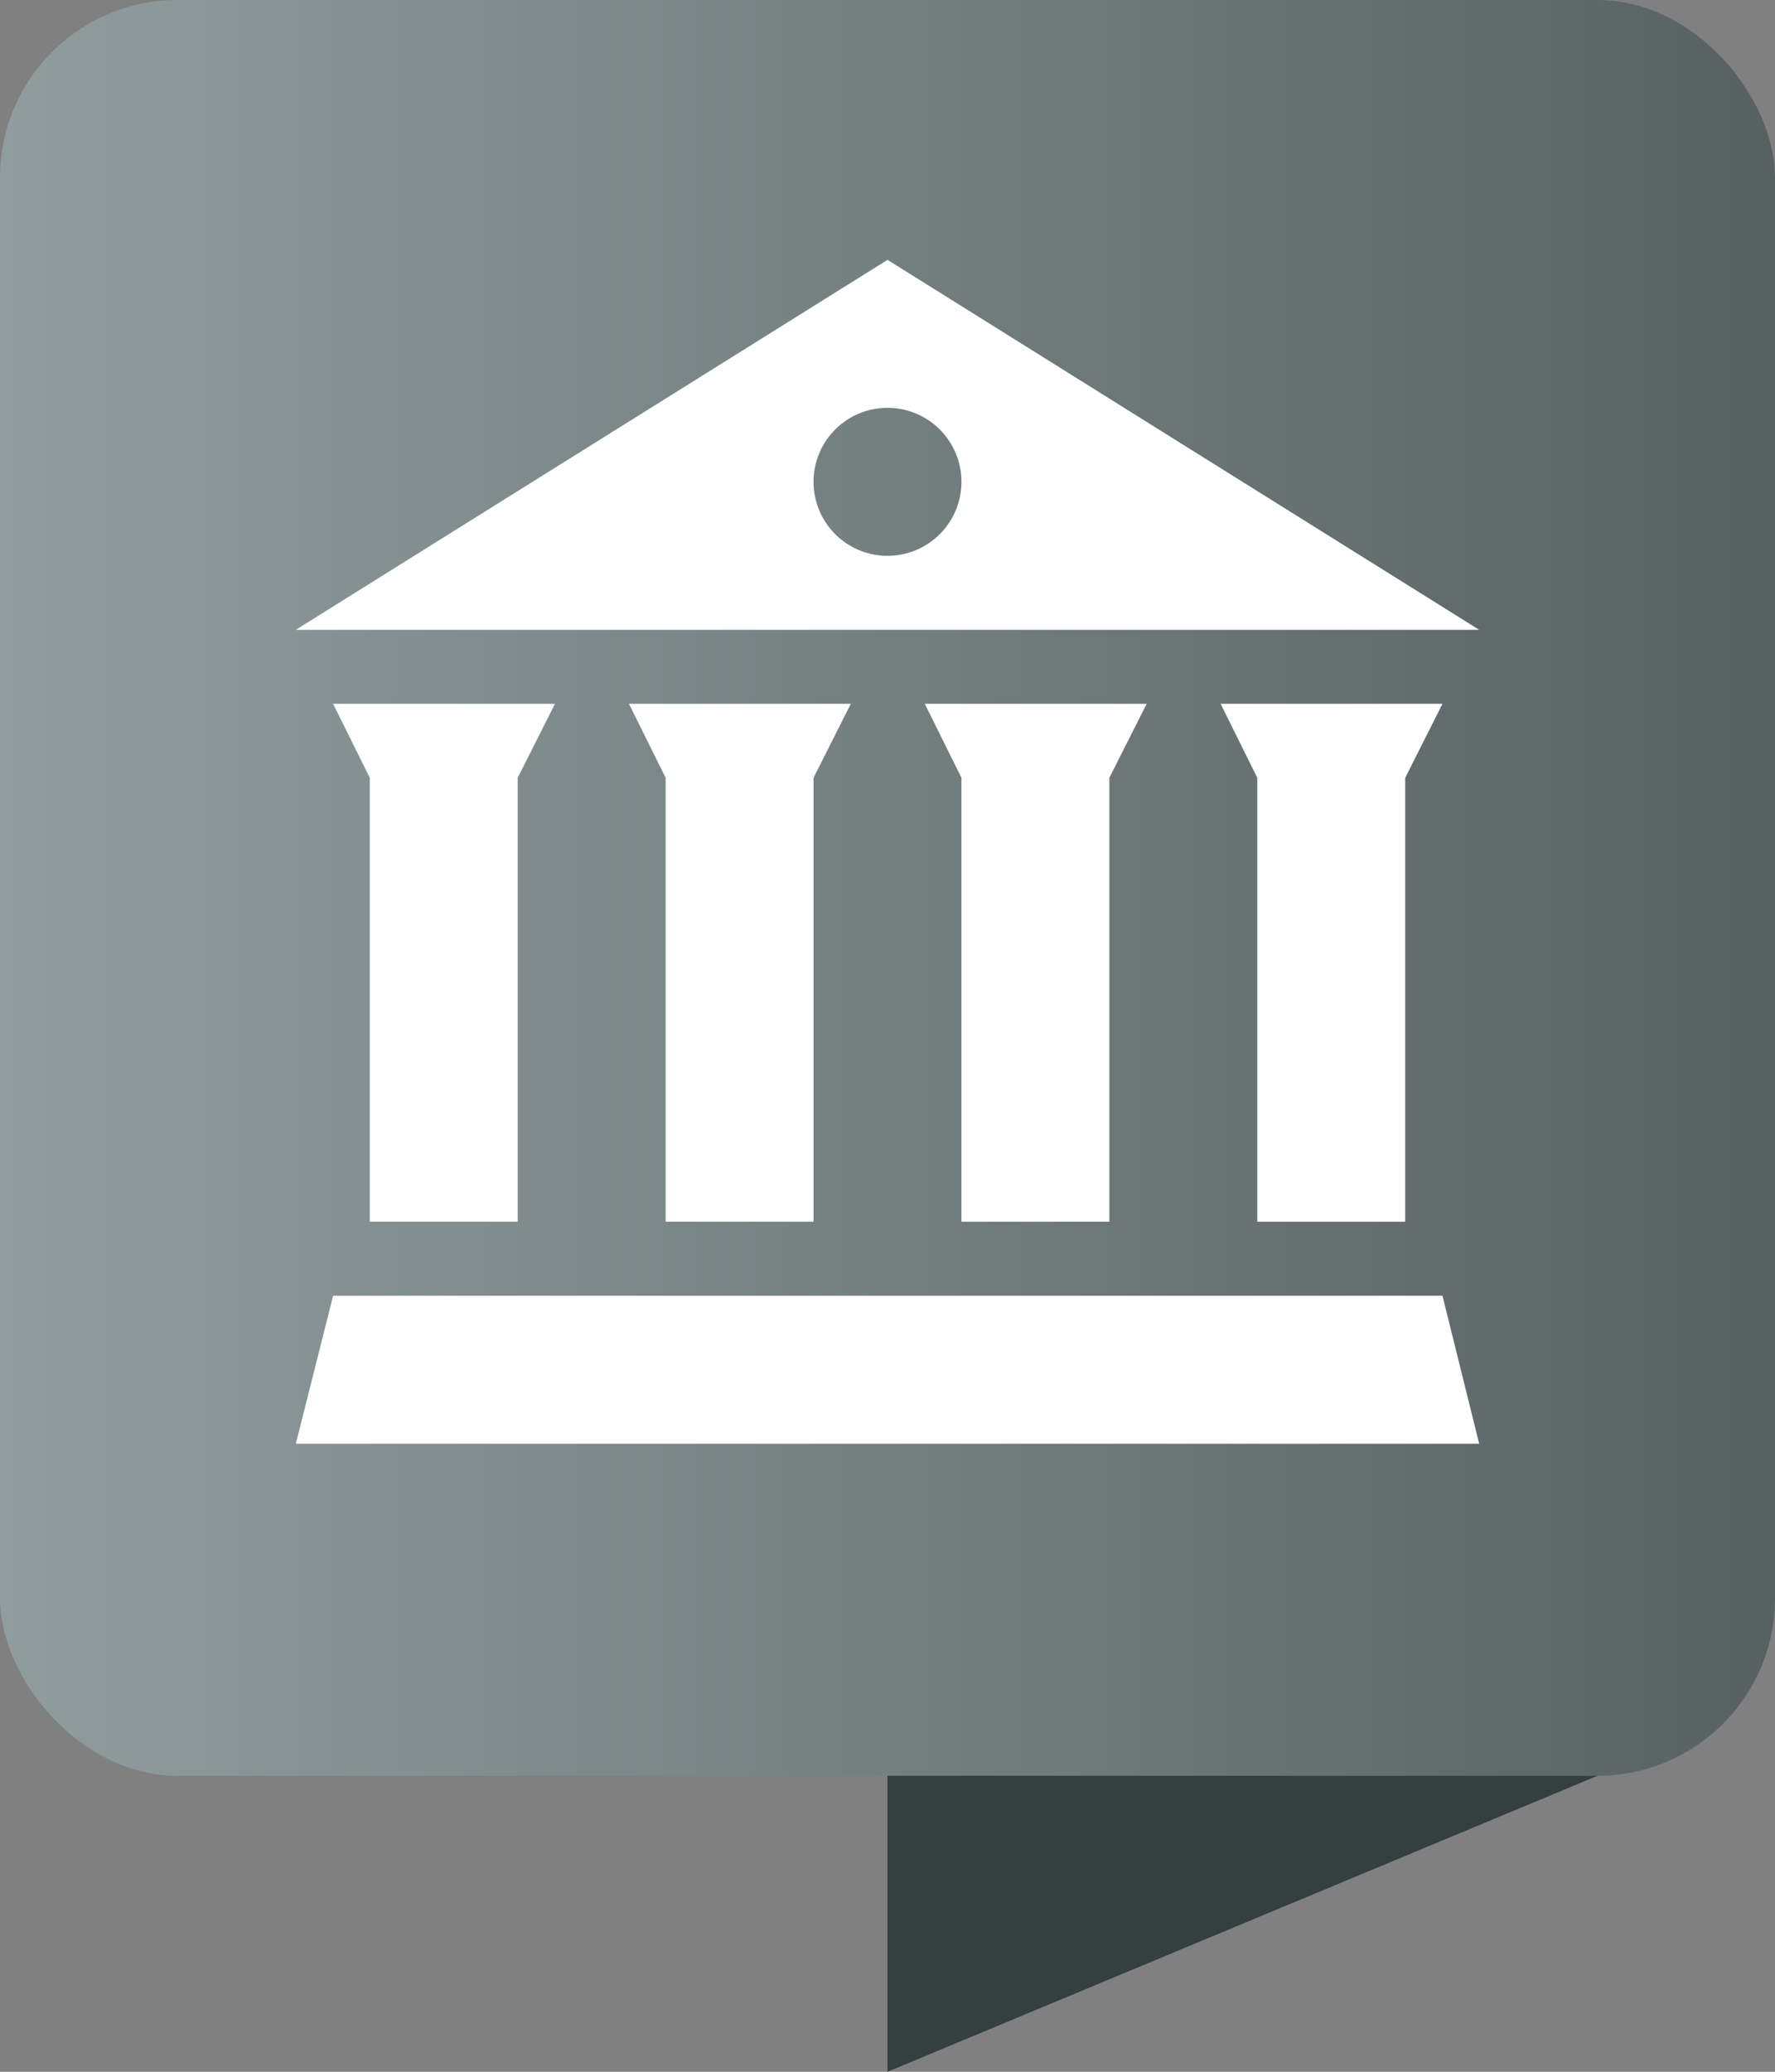<svg data-name="Layer 1" id="Layer_1" viewBox="0 0 30 35" xmlns="http://www.w3.org/2000/svg">
  <rect x="0" y="0" width="30" height="35" fill="#808080" stroke="none"/>
  <defs>
    <style>.cls-1 {
      fill: #343f3f;
    }

    .cls-2 {
      fill: url(#linear-gradient);
    }

    .cls-3 {
      fill: #fff;
    }</style>
    <linearGradient gradientUnits="userSpaceOnUse" id="linear-gradient" x2="30" y1="15" y2="15">
      <stop offset="0" stop-color="#909d9e"/>
      <stop offset="1" stop-color="#586162"/>
    </linearGradient>
  </defs>
  <title>pin</title>
  <path class="cls-1" d="M27,30H15v5Z" data-name="Rectangle 756 copy 21" id="Rectangle_756_copy_21"/>
  <rect class="cls-2" data-name="Rectangle 755 copy 21" height="30" id="Rectangle_755_copy_21" rx="3" ry="3"
        width="30"/>
  <polygon class="cls-3" points="23.75 20.64 23.75 13.14 24.38 11.89 20.63 11.89 21.25 13.14 21.25 20.64 23.75 20.64"/>
  <path class="cls-3" d="M15,4.39,5,10.64H25Zm0,5a1.25,1.25,0,1,1,1.25-1.25A1.25,1.25,0,0,1,15,9.39Z"/>
  <polygon class="cls-3" points="13.75 20.64 13.75 13.14 14.38 11.89 10.63 11.89 11.25 13.14 11.25 20.64 13.75 20.64"/>
  <polygon class="cls-3" points="5.63 21.89 5 24.39 25 24.39 24.38 21.89 5.63 21.89"/>
  <polygon class="cls-3" points="8.75 20.64 8.75 13.14 9.38 11.89 5.63 11.89 6.25 13.14 6.25 20.64 8.75 20.64"/>
  <polygon class="cls-3" points="18.75 20.64 18.75 13.14 19.38 11.89 15.63 11.89 16.25 13.14 16.25 20.64 18.75 20.64"/>
</svg>
